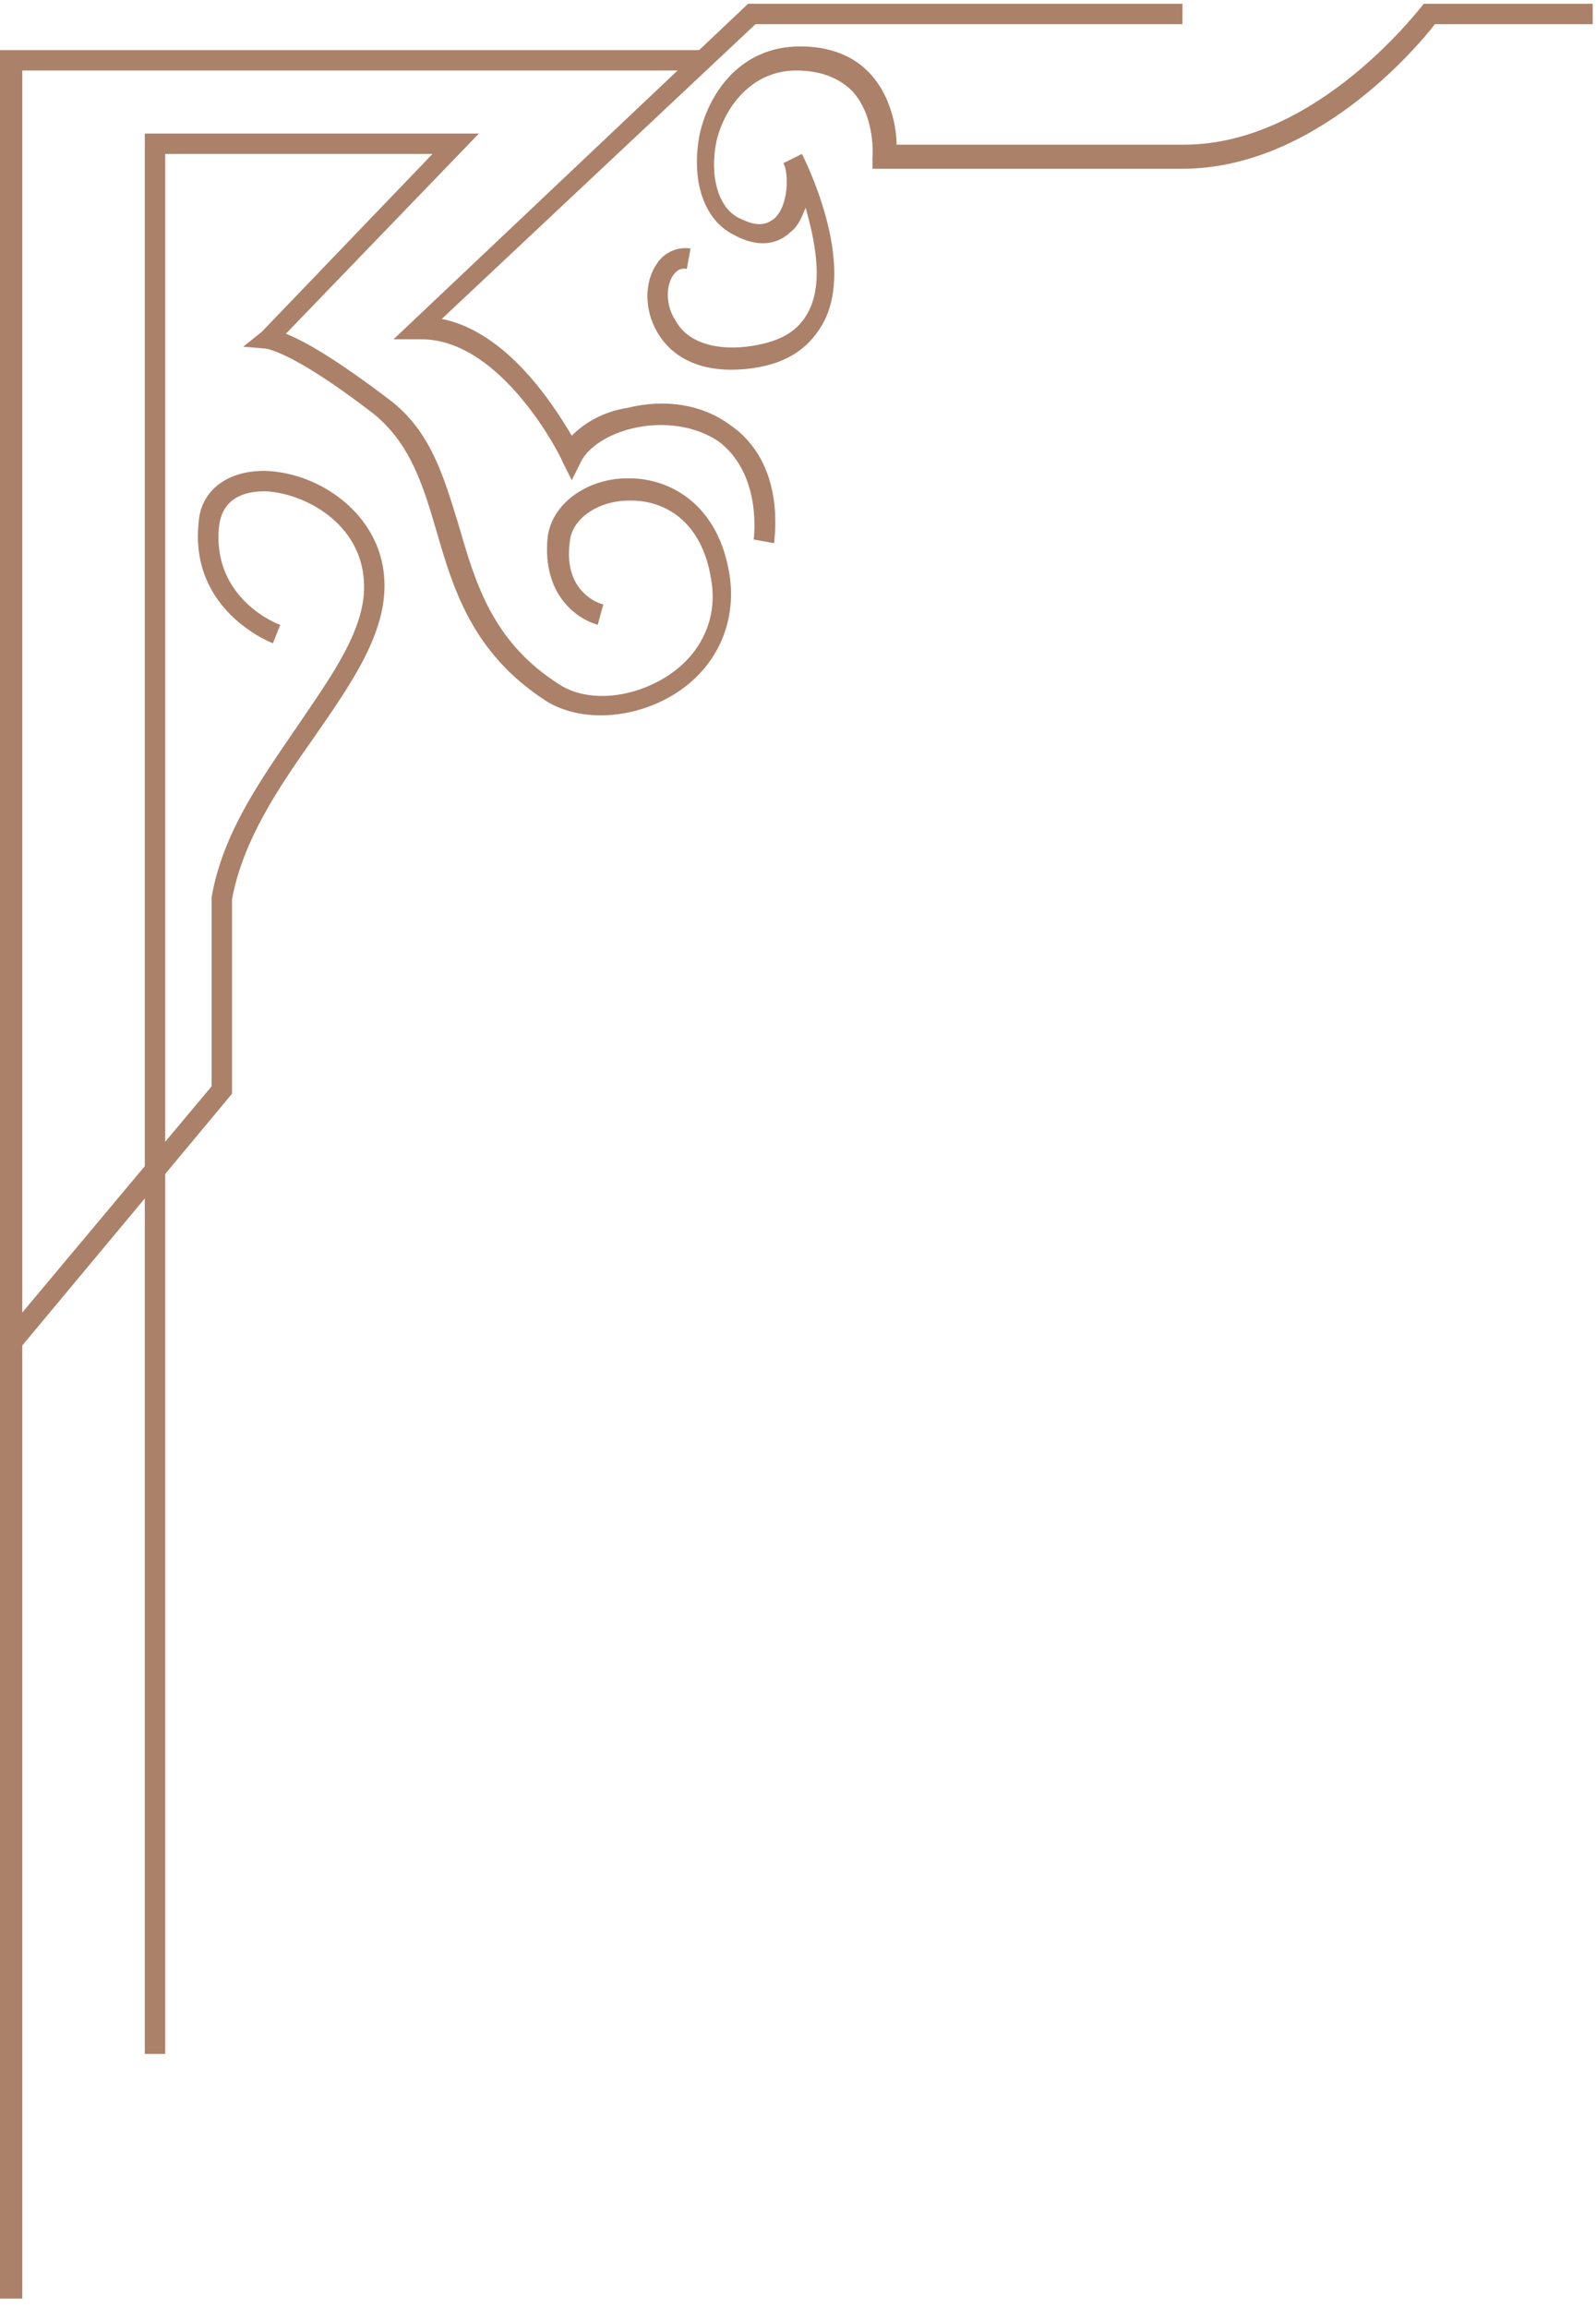 <svg width="119" height="172" viewBox="0 0 119 172" fill="none" xmlns="http://www.w3.org/2000/svg">
<path d="M10.657 9.95L35.709 9.95L21.315 24.868C22.699 25.42 24.913 26.663 28.927 29.702C32.111 32.05 33.079 35.504 34.187 39.095C35.432 43.377 36.678 47.797 41.661 50.974C43.737 52.355 47.059 52.079 49.688 50.421C52.318 48.764 53.564 46.001 53.01 43.1C52.318 38.819 49.55 37.299 47.059 37.299C47.059 37.299 47.059 37.299 46.92 37.299C44.567 37.299 42.63 38.68 42.491 40.338C41.938 44.205 44.844 45.034 44.983 45.034L44.567 46.554C43.045 46.139 40.415 44.344 40.83 40.062C41.107 37.575 43.737 35.642 46.782 35.642C46.782 35.642 46.782 35.642 46.92 35.642C49.965 35.642 53.564 37.575 54.394 42.824C54.948 46.415 53.425 49.73 50.38 51.664C47.336 53.598 43.322 53.874 40.692 52.217C35.156 48.625 33.772 43.791 32.526 39.509C31.557 36.194 30.588 33.017 27.82 30.807C21.73 26.111 19.792 25.973 19.792 25.973L18.131 25.835L19.515 24.73L32.249 11.47L12.318 11.47L12.318 153.049L10.796 153.049L10.796 9.95L10.657 9.95Z" fill="#AC8169"/>
<path d="M55.779 0.281L88.166 0.281L88.166 1.801L56.332 1.801L32.941 23.763C37.785 24.73 41.246 30.116 42.63 32.465C43.599 31.498 44.983 30.669 46.782 30.393C49.55 29.702 52.318 30.116 54.394 31.636C58.685 34.536 57.716 40.2 57.716 40.476L56.194 40.2C56.194 40.2 56.886 35.365 53.564 32.879C51.903 31.774 49.55 31.36 47.197 31.912C45.398 32.327 43.875 33.293 43.322 34.398L42.63 35.78L41.938 34.398C41.938 34.26 37.509 25.282 31.419 25.282C31.419 25.282 31.419 25.282 31.28 25.282L29.343 25.282L55.779 0.281Z" fill="#AC8169"/>
<path d="M2.99062e-05 3.734L52.318 3.734L52.318 5.254L1.661 5.254L1.661 171.281L1.52588e-05 171.281L2.99062e-05 3.734Z" fill="#AC8169"/>
<path d="M106.159 0.281L118.754 0.281L118.754 1.801L106.989 1.801C105.605 3.596 97.993 12.575 88.166 12.575L65.052 12.575L65.052 11.746C65.052 11.746 65.329 8.707 63.529 6.773C62.56 5.806 61.176 5.254 59.377 5.254C55.917 5.254 53.979 8.155 53.425 10.503C52.872 13.127 53.564 15.613 55.225 16.304C56.886 17.133 57.439 16.442 57.716 16.304C58.823 15.337 58.823 12.851 58.408 12.16L59.792 11.47C59.931 11.746 63.944 19.619 61.315 24.177C60.207 26.111 58.408 27.216 55.64 27.492C51.488 27.907 49.688 25.973 48.996 24.73C48.028 23.072 48.028 21 48.996 19.619C49.55 18.79 50.519 18.376 51.488 18.514L51.211 20.033C51.072 20.033 50.657 19.895 50.242 20.448C49.688 21.138 49.55 22.658 50.38 23.901C51.211 25.42 53.149 26.111 55.64 25.835C57.855 25.558 59.377 24.868 60.207 23.348C61.453 21.138 60.761 17.961 60.069 15.475C59.792 16.166 59.515 16.856 58.962 17.271C58.27 17.961 56.886 18.652 54.809 17.547C52.457 16.442 51.488 13.403 52.18 9.95C52.872 6.911 55.225 3.458 59.654 3.458C61.868 3.458 63.668 4.149 64.913 5.53C66.436 7.188 66.851 9.536 66.851 10.779L88.304 10.779C98.27 10.779 106.021 0.419 106.159 0.281Z" fill="#AC8169"/>
<path d="M19.654 35.089L19.792 35.089C23.944 35.227 28.373 38.404 28.65 43.1C28.927 47.106 26.159 50.974 23.391 54.979C20.761 58.709 18.131 62.576 17.301 66.996L17.301 81.499L1.522 100.423L0.277 99.456L15.778 80.947L15.778 66.858C16.609 62.024 19.515 58.018 22.145 54.151C24.775 50.283 27.405 46.692 27.128 43.239C26.851 38.957 22.699 36.747 19.792 36.608C18.823 36.608 16.609 36.747 16.332 39.233C15.778 44.62 20.761 46.553 20.899 46.553L20.346 47.935C20.346 47.935 14.117 45.587 14.809 38.957C14.948 36.608 16.886 35.089 19.654 35.089Z" fill="#AC8169"/>
</svg>
